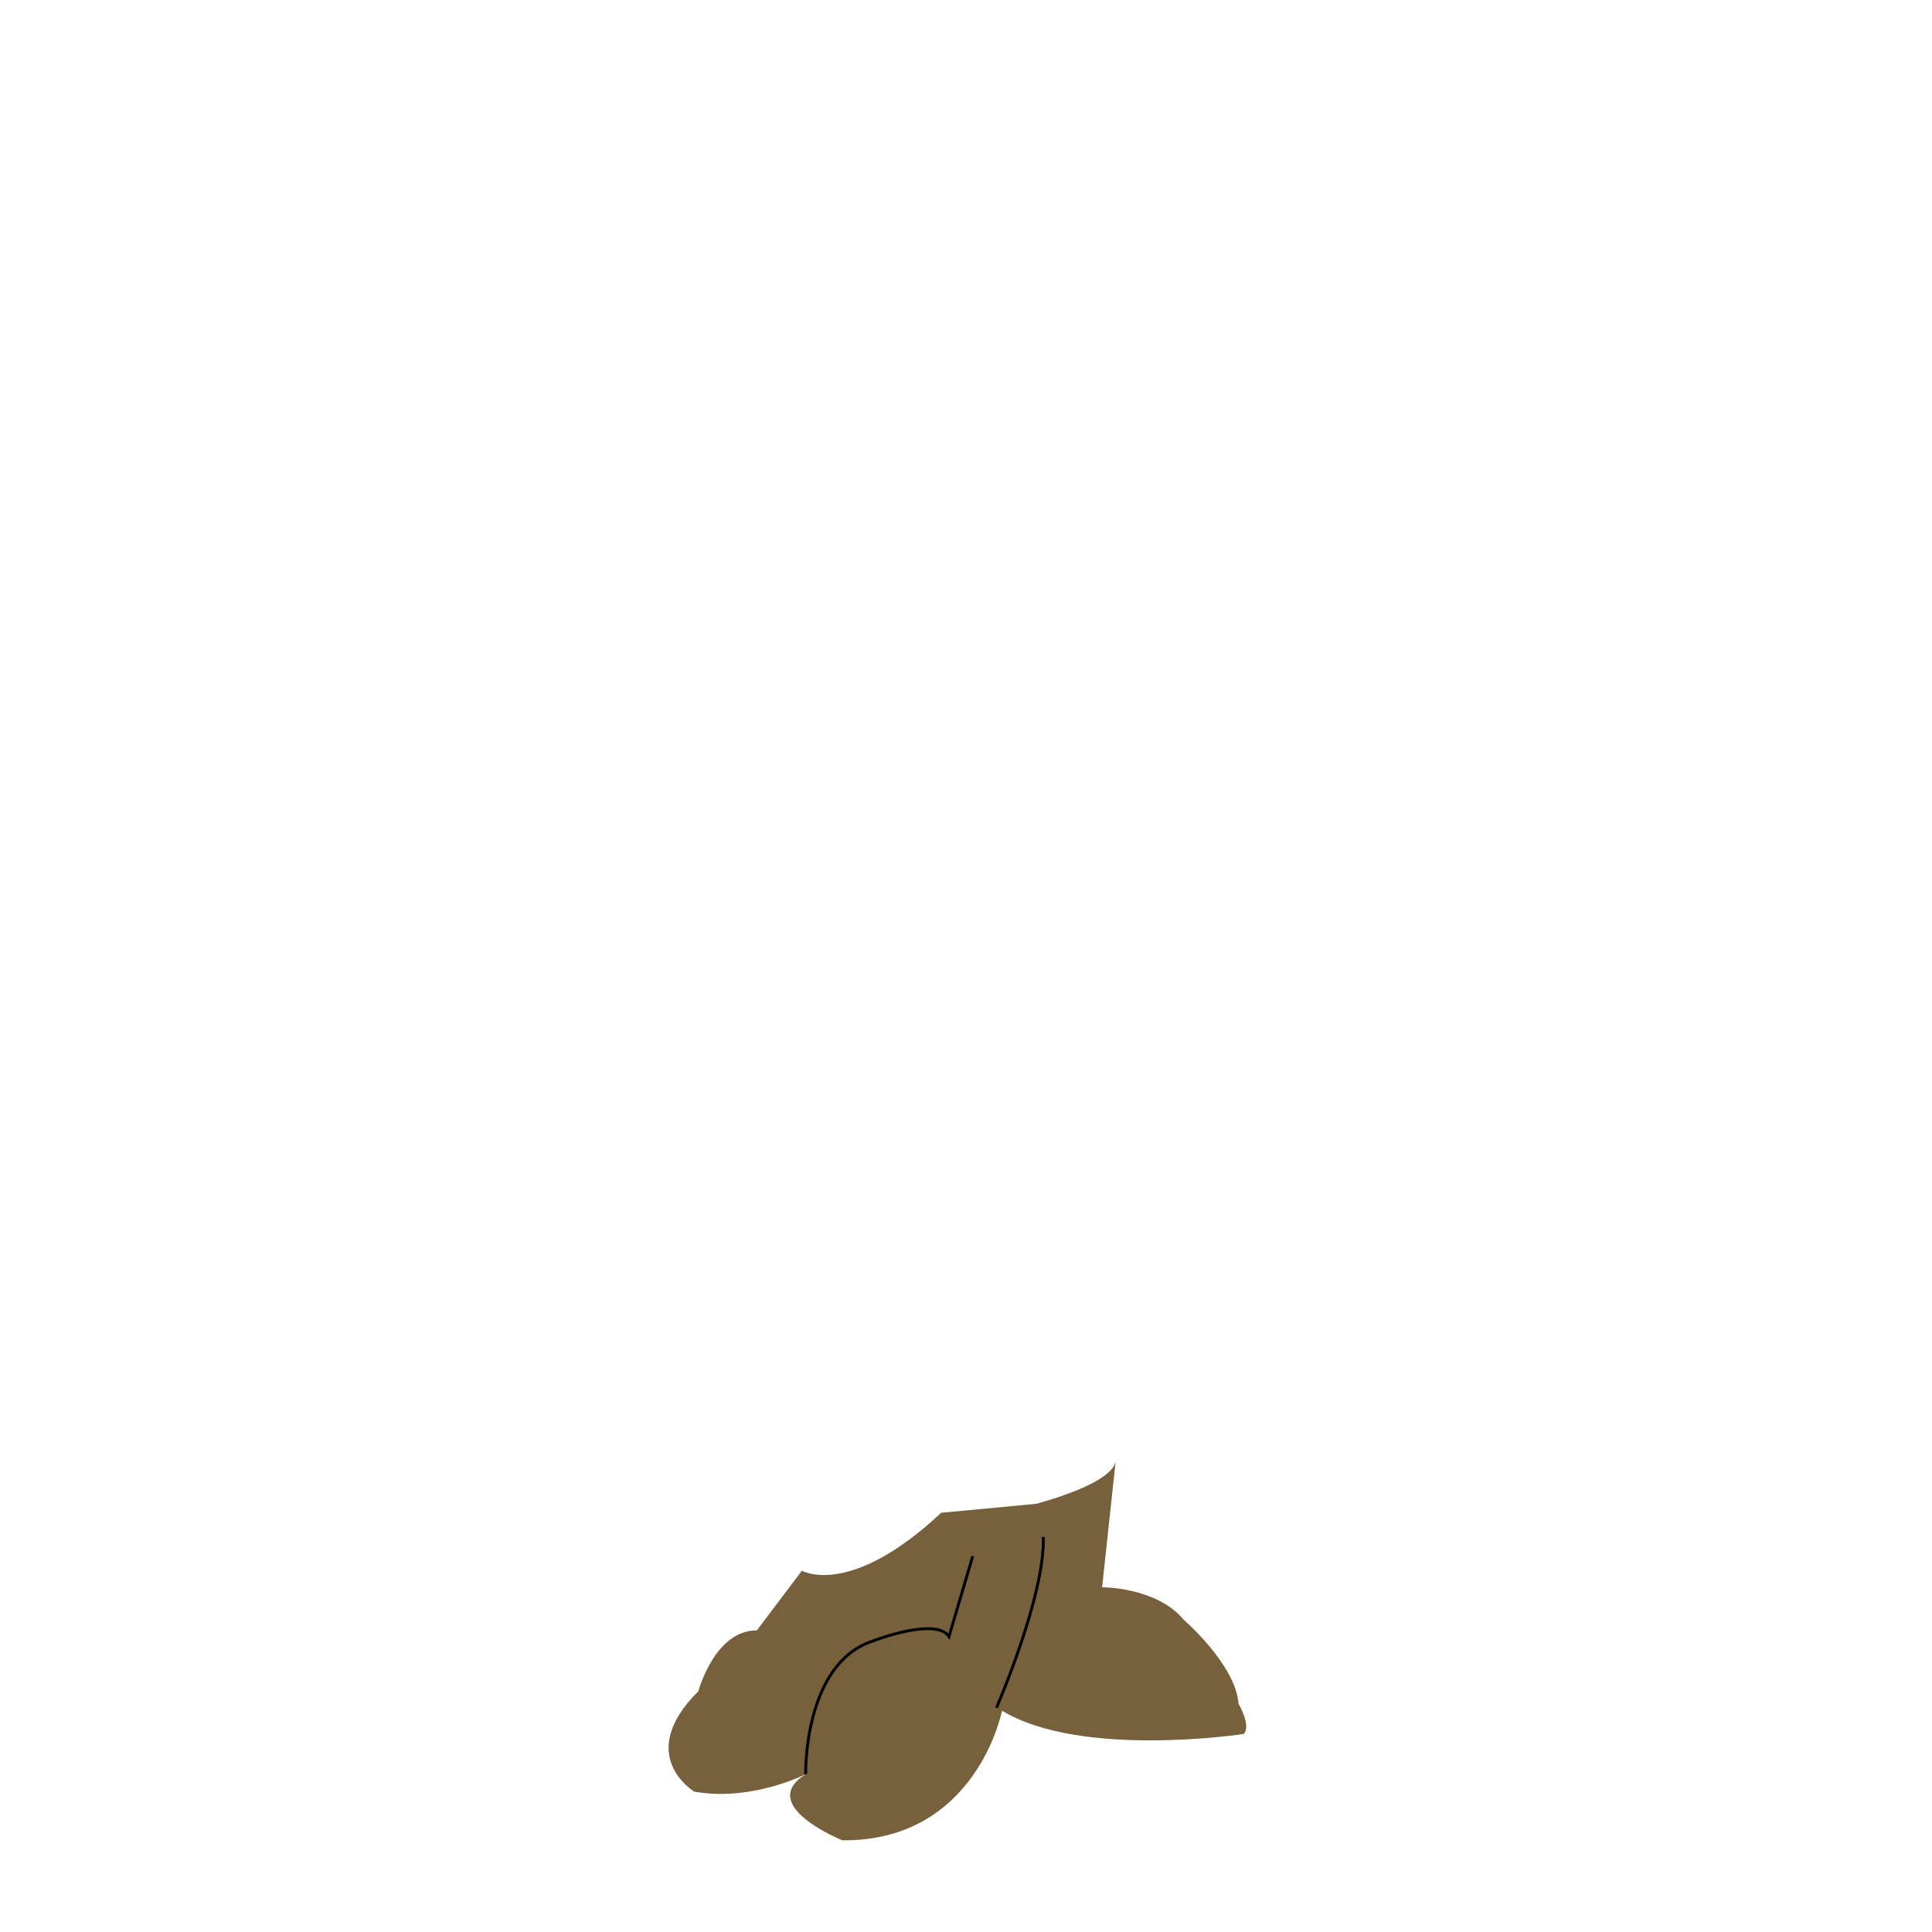 
<svg version="1.1" id="Layer_1" xmlns="http://www.w3.org/2000/svg" xmlns:xlink="http://www.w3.org/1999/xlink" x="0px" y="0px"
	 viewBox="0 0 2000 2000" enable-background="new 0 0 2000 2000" xml:space="preserve">

	 <g>
<path fill="none" d="M917.9,1313.9"/>
<path fill="#77613D" d="M830.1,1626c0,0,49.5,28.8,144.2-60l98-9.2c0,0,81.8-20.7,82.8-45.7l-14.2,132c0,0,56.2-0.2,84.2,33.4
	c0,0,54,46.6,57,87.1c0,0,13.6,23.3,5.3,31.4c0,0-167.9,25.7-250.1-24.1c0,0-26.2,135.2-165.2,134.2c0,0-90-36-38-68.5
	c0,0-55.9,28.7-115.4,18.1c0,0-62.5-37.6,4.2-103.9c0,0,16.9-63.3,60.6-63L830.1,1626z"/>
<path fill="none" stroke="#000000" stroke-width="3" stroke-miterlimit="10" d="M834,1836.5c0,0-2.4-114.4,69.7-137.8
	c0,0,64.9-25.2,78.7-4.6l24.6-83.2"/>
<path fill="none" stroke="#000000" stroke-width="3" stroke-miterlimit="10" d="M1031.5,1767.9c0,0,50.5-115.9,48.5-176.9"/>
<path fill="none" stroke="#000000" stroke-width="3" stroke-miterlimit="10" d="M900.5,1748.8"/>
</g>
</svg>
